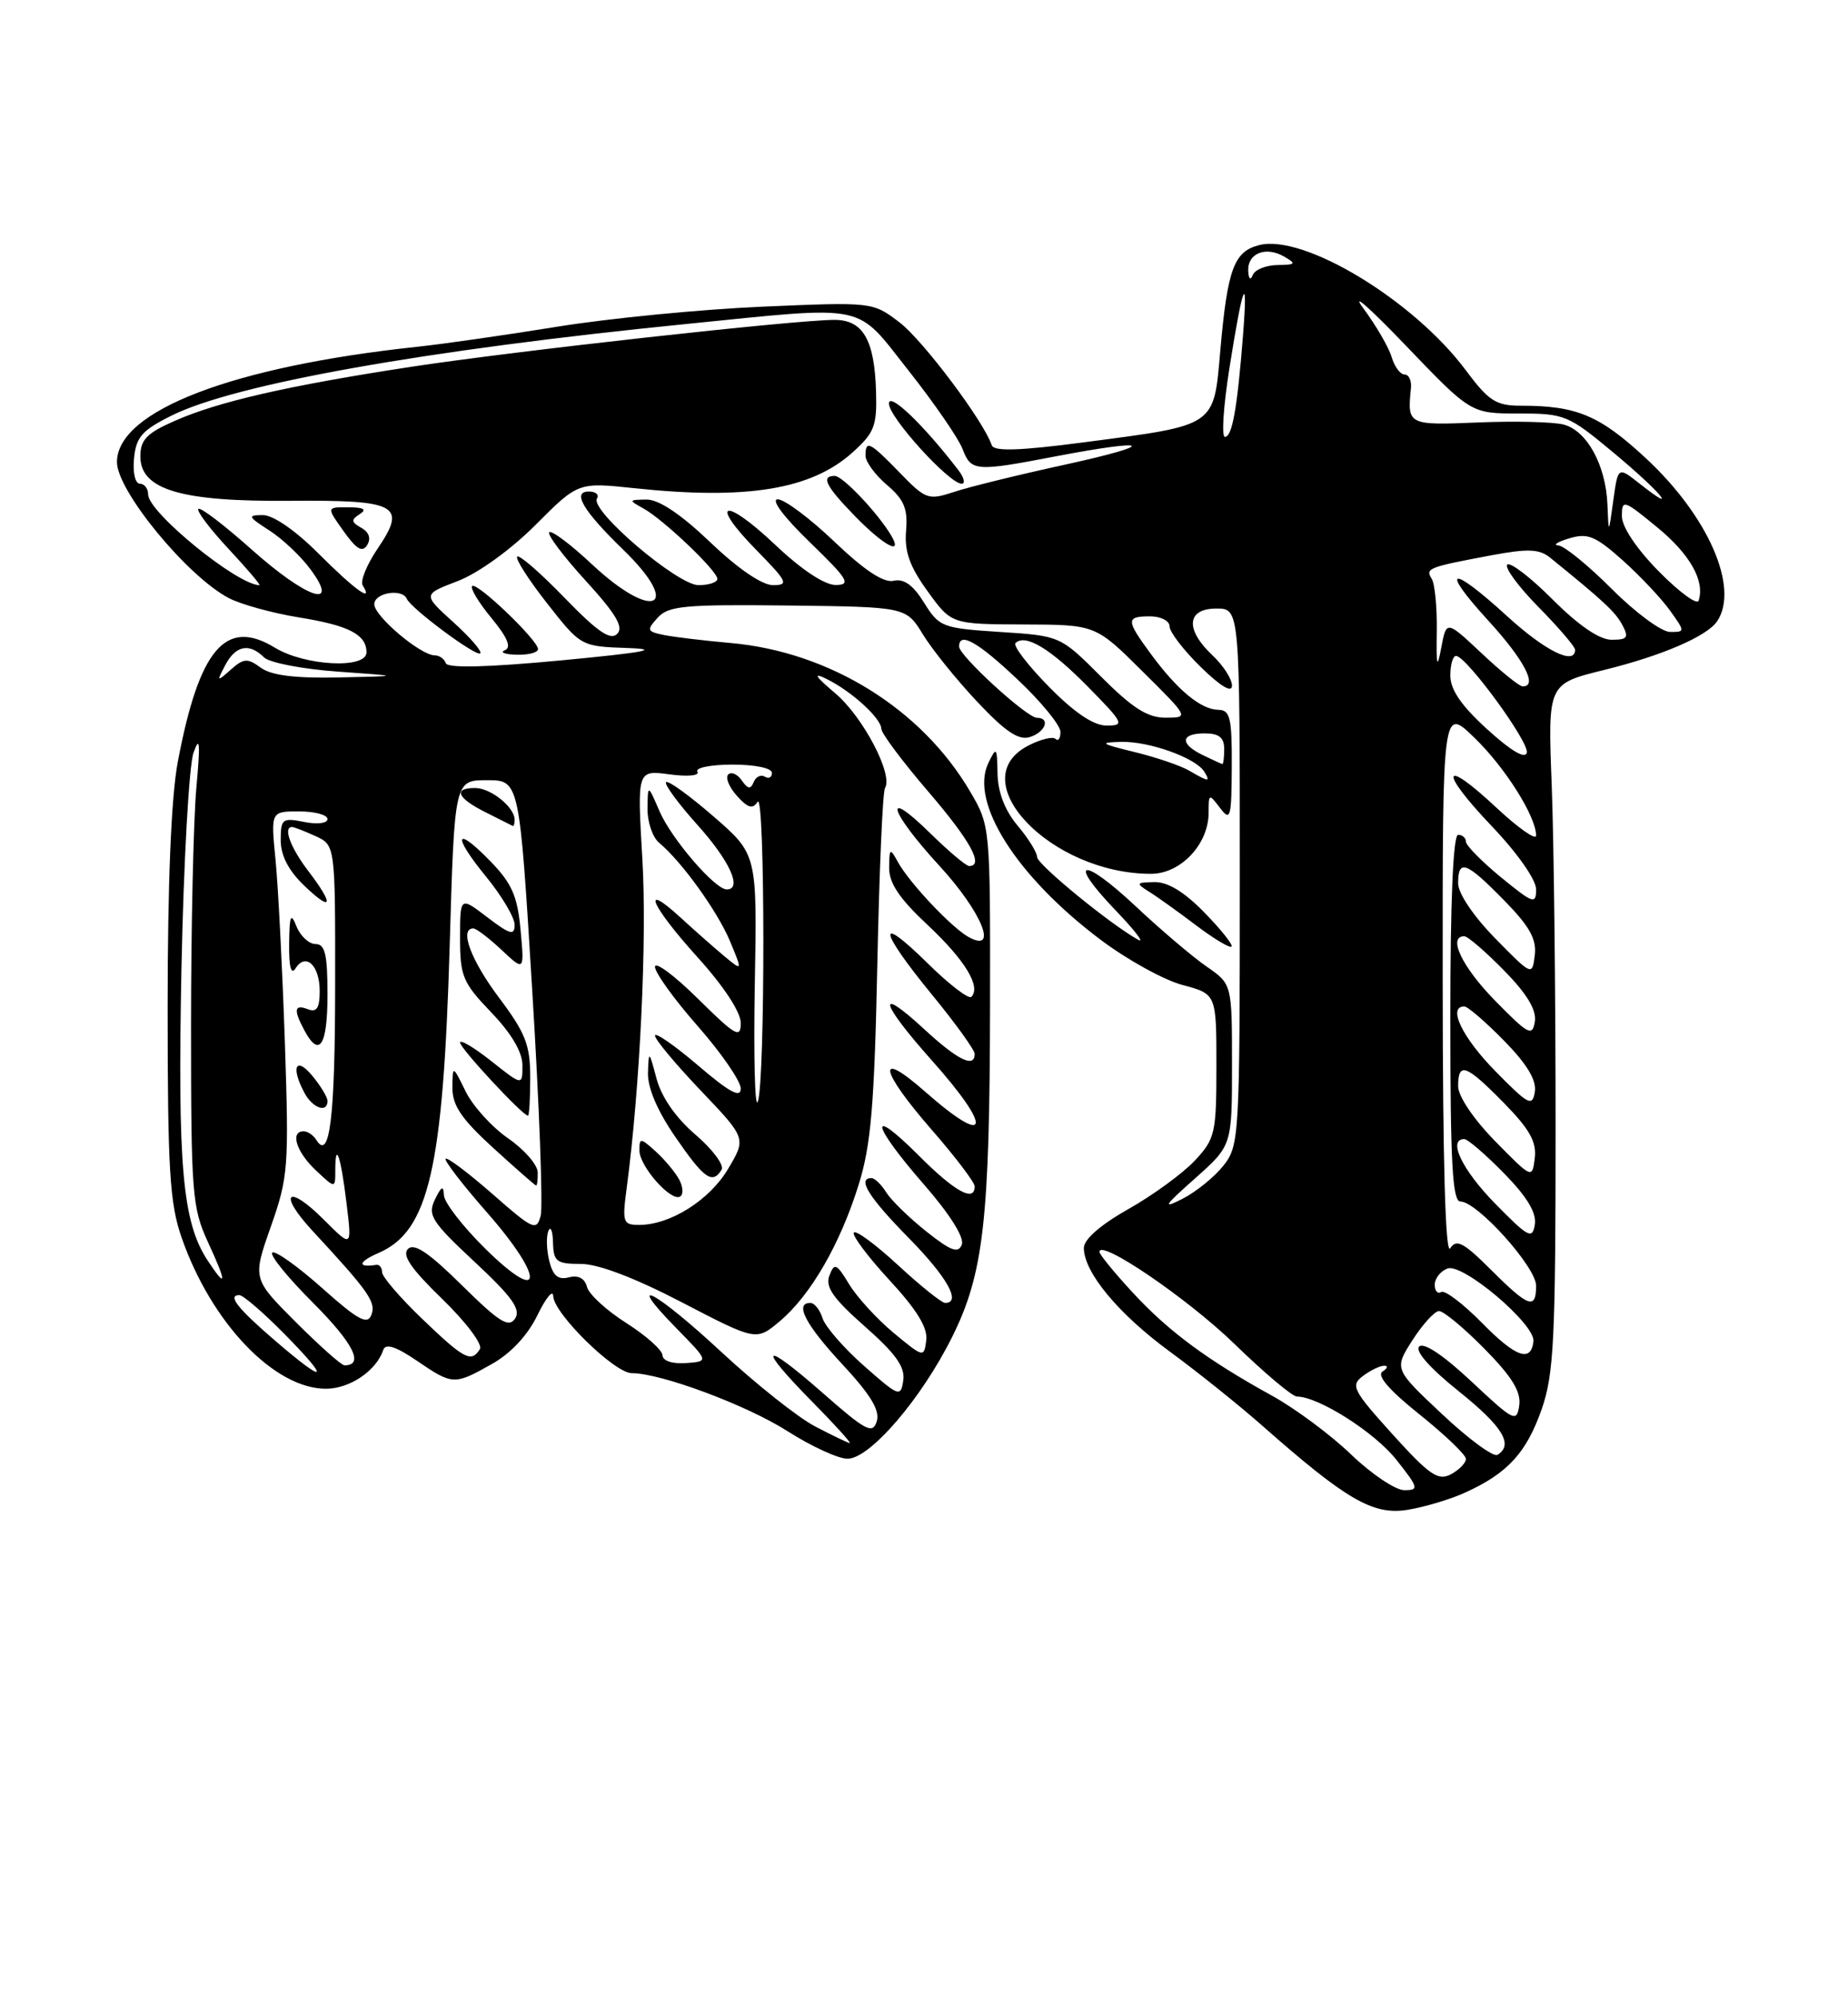<?xml version="1.0" encoding="UTF-8" standalone="no"?>
<!DOCTYPE svg PUBLIC "-//W3C//DTD SVG 1.1//EN" "http://www.w3.org/Graphics/SVG/1.1/DTD/svg11.dtd" >
<svg xmlns="http://www.w3.org/2000/svg" xmlns:xlink="http://www.w3.org/1999/xlink" version="1.1" viewBox="0 0 237 256">
 <g >
 <path fill="currentColor"
d=" M 187.94 191.29 C 193.37 188.82 195.76 186.20 197.72 180.61 C 199.28 176.13 199.50 171.66 199.50 144.50 C 199.50 127.45 199.28 107.68 199.00 100.57 C 198.50 87.65 198.50 87.65 205.69 85.88 C 213.14 84.05 218.96 81.54 220.23 79.61 C 223.09 75.30 219.05 66.11 211.03 58.69 C 205.13 53.23 202.20 52.00 195.06 52.00 C 191.84 52.00 190.93 51.41 187.94 47.40 C 181.26 38.47 167.22 29.98 161.51 31.41 C 158.26 32.22 157.43 34.45 156.51 44.82 C 155.64 54.77 156.11 54.45 139.03 56.69 C 130.73 57.78 127.46 57.88 127.19 57.07 C 126.16 53.99 118.38 43.63 115.36 41.32 C 111.91 38.70 111.91 38.70 97.71 39.31 C 89.89 39.65 78.10 40.80 71.50 41.87 C 64.90 42.94 56.80 44.10 53.50 44.45 C 29.83 46.97 15.00 52.67 15.00 59.23 C 15.00 62.91 24.01 73.86 29.33 76.65 C 30.89 77.47 34.93 78.58 38.30 79.13 C 44.74 80.16 47.00 81.33 47.00 83.62 C 47.00 85.77 39.10 85.36 35.26 83.02 C 28.94 79.16 25.54 83.16 22.80 97.66 C 21.96 102.08 21.50 113.17 21.50 129.00 C 21.50 150.00 21.76 154.23 23.30 158.65 C 27.10 169.55 35.18 178.00 41.80 178.00 C 44.86 178.00 48.27 175.69 49.16 173.01 C 49.45 172.16 50.77 172.58 53.43 174.39 C 58.08 177.55 58.24 177.55 63.08 174.83 C 65.51 173.47 67.67 171.15 68.92 168.58 C 70.01 166.34 70.92 165.23 70.95 166.13 C 71.02 168.36 78.81 176.00 81.01 176.00 C 84.77 176.00 95.74 180.09 101.00 183.44 C 104.03 185.37 107.48 186.96 108.67 186.97 C 111.53 187.01 118.15 179.32 122.11 171.36 C 126.15 163.25 126.93 156.38 126.97 128.68 C 127.00 105.93 126.99 105.84 124.42 101.46 C 118.20 90.85 106.37 83.52 93.64 82.41 C 90.26 82.11 86.44 81.65 85.14 81.39 C 82.96 80.94 82.90 80.77 84.35 79.17 C 85.72 77.65 87.81 77.46 101.06 77.61 C 116.20 77.79 116.20 77.79 118.35 81.30 C 119.53 83.23 122.67 87.13 125.33 89.95 C 128.93 93.78 130.65 94.93 132.08 94.47 C 134.08 93.84 134.75 92.00 132.98 92.00 C 131.69 92.00 123.00 84.05 123.00 82.87 C 123.00 80.91 125.41 82.27 130.56 87.15 C 133.55 89.97 136.00 92.97 136.00 93.81 C 136.00 94.65 135.72 95.05 135.37 94.71 C 135.03 94.36 133.45 94.75 131.87 95.57 C 123.29 100.00 134.77 112.00 147.61 112.00 C 151.42 112.00 155.00 108.21 155.00 104.17 C 155.00 101.71 155.05 101.69 156.47 103.56 C 157.80 105.32 157.94 104.84 157.97 98.25 C 158.00 92.01 157.76 91.00 156.25 90.98 C 154.03 90.95 151.04 88.49 147.66 83.91 C 144.38 79.47 144.36 79.00 147.50 79.00 C 148.88 79.00 150.00 79.58 150.00 80.30 C 150.00 81.01 151.80 83.35 154.00 85.50 C 156.55 87.99 158.00 88.85 158.00 87.88 C 158.00 87.04 156.88 85.29 155.50 84.00 C 151.96 80.67 152.18 78.00 156.00 78.00 C 159.00 78.00 159.00 78.00 159.00 112.37 C 159.00 145.70 158.94 146.81 156.91 149.39 C 155.76 150.85 153.40 152.76 151.66 153.65 C 149.00 155.00 149.26 154.59 153.25 151.05 C 158.00 146.83 158.00 146.83 158.00 136.48 C 158.00 126.14 158.00 126.14 154.75 123.89 C 152.96 122.66 148.89 119.20 145.70 116.21 C 138.78 109.71 136.73 110.07 143.06 116.67 C 145.50 119.21 146.82 120.92 146.00 120.47 C 142.46 118.53 133.00 110.79 133.00 109.84 C 133.00 109.26 131.88 107.45 130.50 105.82 C 128.88 103.89 127.98 101.56 127.93 99.17 C 127.87 95.74 127.79 95.65 126.75 97.81 C 124.33 102.84 130.38 112.36 141.16 120.46 C 144.55 123.01 149.28 125.62 151.66 126.25 C 156.00 127.41 156.00 127.41 156.00 136.60 C 156.00 145.26 155.84 145.96 153.23 148.76 C 151.70 150.39 147.88 153.18 144.73 154.96 C 141.16 156.97 139.00 158.85 139.00 159.95 C 139.00 163.07 143.41 168.39 150.03 173.24 C 153.59 175.85 158.93 180.13 161.89 182.74 C 172.64 192.22 176.07 194.21 180.44 193.53 C 182.60 193.19 185.98 192.19 187.94 191.29 Z  M 154.48 116.98 C 151.89 114.32 149.75 113.02 148.05 113.06 C 145.68 113.11 145.63 113.20 147.39 114.31 C 148.44 114.96 151.14 116.90 153.39 118.60 C 155.65 120.31 157.70 121.54 157.94 121.33 C 158.17 121.13 156.62 119.17 154.48 116.98 Z  M 173.27 186.42 C 170.65 183.90 166.09 180.52 163.15 178.90 C 154.83 174.32 149.82 170.62 145.23 165.63 C 142.90 163.11 141.00 160.78 141.00 160.46 C 141.00 158.73 152.31 166.43 158.31 172.25 C 162.13 175.96 165.74 179.00 166.32 179.00 C 169.08 179.00 176.28 183.57 179.06 187.08 C 181.94 190.71 182.01 191.00 180.10 191.00 C 178.97 191.00 175.89 188.94 173.27 186.42 Z  M 178.59 183.84 C 173.51 178.22 173.18 177.58 174.77 176.38 C 175.72 175.66 176.95 175.06 177.50 175.05 C 178.05 175.04 177.96 175.37 177.31 175.79 C 176.52 176.29 178.13 178.16 182.06 181.30 C 185.33 183.92 188.00 186.48 188.00 186.99 C 188.00 187.51 187.14 188.39 186.08 188.96 C 184.44 189.84 183.35 189.09 178.59 183.84 Z  M 184.95 181.26 C 178.78 175.47 178.78 175.47 181.14 171.78 C 182.44 169.75 183.97 168.07 184.54 168.04 C 185.11 168.02 187.73 170.19 190.37 172.87 C 193.90 176.45 195.08 178.37 194.84 180.12 C 194.52 182.36 194.16 182.18 188.72 177.08 C 185.15 173.73 182.59 172.01 182.01 172.59 C 181.44 173.16 183.36 175.34 187.04 178.29 C 192.71 182.83 194.15 185.17 192.05 186.47 C 191.53 186.79 188.33 184.44 184.95 181.26 Z  M 104.50 182.81 C 102.30 181.65 96.94 177.39 92.58 173.35 C 84.10 165.47 79.85 163.21 86.75 170.25 C 90.92 174.50 90.92 174.50 87.96 174.71 C 86.21 174.83 84.99 174.42 84.96 173.71 C 84.94 173.04 82.86 171.19 80.33 169.58 C 77.80 167.98 75.52 165.89 75.28 164.95 C 74.99 163.84 74.16 163.41 72.96 163.72 C 71.59 164.08 70.92 163.53 70.45 161.65 C 70.09 160.24 70.04 158.50 70.32 157.79 C 70.61 157.08 70.88 157.74 70.92 159.25 C 70.99 161.71 71.37 162.00 74.49 162.00 C 76.73 162.00 81.40 163.78 87.48 166.94 C 96.99 171.88 96.99 171.88 100.01 169.34 C 103.97 166.01 107.77 159.43 110.14 151.78 C 111.70 146.77 112.14 141.58 112.51 123.75 C 112.76 111.72 113.20 101.48 113.50 101.00 C 114.57 99.28 110.68 91.88 107.13 88.87 C 104.52 86.66 104.20 86.14 106.00 87.02 C 109.21 88.60 112.99 92.04 113.03 93.42 C 113.05 94.02 115.75 97.62 119.03 101.44 C 124.43 107.72 126.24 111.00 124.29 111.00 C 123.90 111.00 121.65 109.11 119.29 106.79 C 113.08 100.70 114.02 103.95 120.50 111.00 C 125.89 116.86 128.09 122.21 124.25 120.12 C 122.07 118.93 116.64 113.18 115.16 110.50 C 114.14 108.64 114.06 108.69 114.03 111.21 C 114.01 113.19 115.34 115.17 118.97 118.56 C 123.76 123.05 125.85 126.48 124.57 127.77 C 124.23 128.10 121.71 126.17 118.98 123.48 C 112.37 116.97 112.65 119.09 119.50 127.46 C 122.53 131.15 125.00 134.58 125.00 135.08 C 125.00 136.95 122.83 135.89 118.48 131.87 C 112.28 126.16 112.87 128.48 119.50 135.91 C 127.41 144.78 126.89 147.18 118.64 139.92 C 112.30 134.34 112.79 137.13 119.50 144.82 C 122.53 148.29 125.00 151.55 125.00 152.06 C 125.00 154.14 122.46 152.75 117.86 148.14 C 111.29 141.57 111.69 144.01 118.46 151.78 C 121.79 155.59 123.70 158.62 123.35 159.52 C 122.90 160.69 121.96 160.35 118.81 157.85 C 116.62 156.11 114.31 153.86 113.67 152.85 C 113.04 151.83 112.18 151.00 111.76 151.00 C 109.88 151.00 111.41 153.46 116.50 158.63 C 121.47 163.68 123.34 167.00 121.21 167.00 C 120.77 167.00 118.05 164.82 115.17 162.16 C 112.28 159.49 109.74 157.62 109.50 157.99 C 109.27 158.37 111.33 161.11 114.08 164.09 C 117.57 167.86 119.00 170.19 118.79 171.78 C 118.50 174.03 118.45 174.02 114.63 170.86 C 112.50 169.10 109.94 166.30 108.92 164.64 C 107.28 161.93 107.01 161.81 106.37 163.49 C 105.81 164.95 106.83 166.41 110.91 170.01 C 114.88 173.51 116.10 175.22 115.84 176.94 C 115.52 179.11 115.28 179.02 110.81 175.07 C 108.22 172.79 105.83 170.04 105.49 168.96 C 105.15 167.88 104.45 167.00 103.93 167.00 C 101.85 167.00 103.30 169.79 108.04 174.88 C 111.68 178.80 112.88 180.79 112.44 182.18 C 111.91 183.86 111.05 183.41 105.42 178.46 C 97.68 171.67 96.99 172.40 104.22 179.72 C 107.08 182.62 109.22 184.98 108.97 184.96 C 108.71 184.93 106.70 183.96 104.50 182.81 Z  M 35.31 171.86 C 30.43 167.67 29.13 166.00 30.70 166.00 C 31.18 166.00 33.79 168.25 36.50 171.00 C 42.48 177.07 41.87 177.51 35.31 171.86 Z  M 37.93 169.45 C 32.38 163.90 32.38 163.90 34.74 157.20 C 36.97 150.86 37.07 149.59 36.53 133.50 C 36.21 124.15 35.68 113.69 35.34 110.25 C 34.72 104.00 34.72 104.00 38.36 104.00 C 40.36 104.00 42.00 104.44 42.00 104.98 C 42.00 105.53 40.69 105.69 39.00 105.35 C 36.21 104.79 36.00 104.96 36.00 107.69 C 36.00 109.65 37.00 111.58 39.00 113.50 C 42.65 117.00 42.90 116.04 39.50 111.59 C 37.24 108.62 36.28 106.00 37.45 106.00 C 37.70 106.00 39.05 106.52 40.45 107.16 C 43.00 108.32 43.00 108.32 42.98 126.41 C 42.97 143.29 42.28 148.88 40.57 146.11 C 40.19 145.50 39.46 145.00 38.94 145.00 C 37.17 145.00 38.00 147.65 40.50 150.00 C 43.00 152.35 43.00 152.35 43.00 150.01 C 43.00 146.10 43.71 148.17 44.44 154.22 C 45.14 159.94 45.14 159.94 41.53 156.33 C 36.85 151.65 35.58 152.90 40.09 157.77 C 47.32 165.57 48.25 166.91 47.63 168.53 C 47.12 169.85 45.93 169.21 41.34 165.12 C 38.23 162.35 35.35 160.29 34.93 160.54 C 34.51 160.80 36.86 163.70 40.15 166.99 C 45.32 172.16 46.75 175.00 44.18 175.00 C 43.79 175.00 40.98 172.50 37.93 169.45 Z  M 42.00 141.11 C 42.00 140.62 41.11 139.16 40.03 137.86 C 37.93 135.34 37.28 136.79 39.04 140.07 C 40.09 142.04 42.00 142.71 42.00 141.11 Z  M 42.00 127.50 C 42.00 122.33 41.69 121.00 40.47 121.00 C 39.63 121.00 38.53 119.99 38.03 118.75 C 37.29 116.90 37.12 117.30 37.08 121.00 C 37.05 123.93 37.33 125.02 37.90 124.12 C 39.21 122.05 41.00 123.73 41.00 127.03 C 41.00 129.20 40.62 129.79 39.50 129.36 C 37.74 128.68 37.61 129.41 39.04 132.07 C 40.95 135.65 42.00 134.04 42.00 127.50 Z  M 54.16 169.06 C 51.32 166.34 49.00 163.64 49.00 163.06 C 49.00 162.48 48.66 162.05 48.25 162.12 C 45.77 162.51 45.93 161.73 48.58 160.58 C 54.99 157.79 56.83 149.84 57.67 121.25 C 58.29 100.00 58.29 100.00 62.45 100.00 C 66.61 100.00 66.61 100.00 68.25 126.84 C 69.16 141.60 69.65 154.64 69.34 155.82 C 68.81 157.82 68.39 157.63 63.16 153.04 C 60.07 150.34 57.37 148.30 57.15 148.52 C 56.93 148.73 59.32 151.84 62.46 155.41 C 69.90 163.88 69.74 167.44 62.25 160.06 C 59.36 157.22 56.97 154.13 56.93 153.19 C 56.88 151.90 56.61 152.03 55.78 153.74 C 54.81 155.75 55.33 156.57 60.87 161.74 C 65.68 166.22 66.83 167.83 66.06 169.00 C 65.25 170.23 64.03 169.47 59.24 164.74 C 55.01 160.56 53.12 159.28 52.32 160.08 C 51.52 160.88 52.73 162.63 56.72 166.50 C 59.75 169.43 61.92 172.32 61.55 172.91 C 60.45 174.70 59.55 174.23 54.16 169.06 Z  M 68.96 150.25 C 68.94 149.29 67.23 147.33 65.16 145.90 C 63.09 144.47 60.64 141.77 59.72 139.90 C 58.05 136.50 58.05 136.50 58.02 139.42 C 58.01 141.68 59.18 143.42 63.25 147.13 C 66.14 149.76 68.61 151.93 68.75 151.95 C 68.89 151.98 68.98 151.21 68.96 150.25 Z  M 68.00 138.10 C 68.00 133.94 67.40 132.40 64.00 127.88 C 60.39 123.07 58.87 119.00 60.70 119.00 C 61.08 119.00 62.71 120.24 64.32 121.75 C 67.25 124.50 67.25 124.50 66.76 119.19 C 66.37 114.89 65.65 113.24 62.96 110.46 C 58.35 105.70 57.94 107.00 62.36 112.39 C 64.36 114.84 66.00 117.60 66.00 118.54 C 66.00 119.95 65.41 119.79 62.50 117.57 C 59.00 114.90 59.00 114.90 59.00 120.25 C 59.00 125.13 59.35 125.96 63.00 129.76 C 65.59 132.46 67.00 134.85 67.00 136.55 C 67.00 139.17 67.00 139.17 63.00 136.00 C 60.80 134.26 59.00 133.19 59.00 133.63 C 59.00 134.36 67.03 143.00 67.71 143.00 C 67.87 143.00 68.00 140.80 68.00 138.10 Z  M 66.00 105.07 C 66.00 103.46 62.94 101.00 60.93 101.00 C 58.07 101.00 58.62 102.29 62.27 104.11 C 64.05 105.00 65.61 105.79 65.75 105.86 C 65.89 105.94 66.00 105.58 66.00 105.07 Z  M 190.05 169.55 C 187.64 167.10 185.29 165.32 184.83 165.60 C 184.38 165.89 184.00 165.46 184.00 164.67 C 184.00 163.87 184.73 162.93 185.63 162.59 C 187.58 161.84 196.91 169.74 196.66 171.92 C 196.35 174.67 194.39 173.97 190.05 169.55 Z  M 191.21 162.75 C 187.69 159.24 186.78 158.76 185.99 160.00 C 185.37 160.97 185.03 149.01 185.02 126.05 C 185.00 90.59 185.00 90.59 189.08 94.55 C 193.03 98.36 197.00 104.66 197.00 107.10 C 197.00 107.74 194.72 106.14 191.93 103.54 C 184.89 96.95 184.46 98.70 191.34 105.92 C 194.61 109.35 197.00 112.76 197.00 113.99 C 197.00 115.95 196.62 115.82 192.50 112.45 C 190.03 110.42 188.00 108.36 188.00 107.88 C 188.00 107.40 187.55 107.00 187.00 107.00 C 186.36 107.00 186.00 115.50 186.00 130.50 C 186.00 149.04 186.27 154.00 187.29 154.00 C 189.44 154.00 197.00 162.40 197.00 164.79 C 197.00 167.91 196.05 167.58 191.21 162.75 Z  M 26.61 161.53 C 23.40 156.64 22.77 149.47 23.27 124.12 C 23.55 110.58 24.24 98.15 24.81 96.50 C 25.62 94.18 25.71 95.19 25.18 101.00 C 24.81 105.12 24.50 118.85 24.50 131.50 C 24.50 153.07 24.64 154.80 26.69 159.25 C 29.12 164.49 29.09 165.31 26.61 161.53 Z  M 191.75 154.27 C 187.51 149.95 185.62 146.00 187.79 146.00 C 188.23 146.00 190.52 147.97 192.88 150.38 C 195.82 153.37 197.07 155.44 196.84 156.93 C 196.53 158.89 196.03 158.63 191.75 154.27 Z  M 80.38 152.20 C 82.08 139.37 82.99 120.36 82.38 110.10 C 81.71 98.70 81.71 98.70 85.85 99.25 C 88.22 99.57 89.76 99.42 89.44 98.90 C 89.13 98.41 91.16 98.00 93.94 98.00 C 96.83 98.00 99.00 98.45 99.00 99.06 C 99.00 99.64 98.59 99.86 98.09 99.55 C 97.58 99.24 96.94 99.55 96.66 100.24 C 96.27 101.20 95.91 101.15 95.13 100.03 C 94.57 99.22 93.79 98.88 93.39 99.27 C 93.00 99.67 93.51 100.90 94.52 102.02 C 95.92 103.57 96.54 103.75 97.16 102.77 C 98.13 101.24 98.15 138.76 97.18 141.22 C 96.81 142.16 96.64 135.41 96.80 126.22 C 97.11 109.50 97.11 109.50 91.50 104.64 C 88.41 101.96 85.68 99.99 85.42 100.25 C 85.16 100.51 86.98 102.99 89.47 105.76 C 93.59 110.34 95.25 114.00 93.20 114.00 C 91.69 114.00 86.11 107.51 84.59 104.00 C 83.08 100.50 83.08 100.50 83.04 103.63 C 83.02 105.35 83.69 107.33 84.54 108.03 C 87.43 110.43 92.03 116.82 93.63 120.66 C 95.23 124.50 95.23 124.50 92.86 122.53 C 91.56 121.45 89.04 119.22 87.25 117.58 C 82.07 112.84 83.49 116.09 89.50 122.74 C 92.82 126.41 95.00 129.73 95.00 131.12 C 95.00 133.16 94.34 132.78 89.50 128.00 C 86.47 125.01 84.00 123.18 84.00 123.92 C 84.00 124.67 86.47 128.10 89.50 131.54 C 92.53 134.99 95.00 138.58 95.00 139.53 C 95.00 140.79 93.54 140.00 89.50 136.54 C 86.47 133.96 84.00 132.25 84.00 132.74 C 84.00 133.23 86.64 136.39 89.86 139.77 C 95.71 145.90 95.71 145.90 93.37 149.83 C 90.98 153.84 85.96 157.00 81.97 157.00 C 79.89 157.00 79.78 156.69 80.38 152.20 Z  M 87.10 151.18 C 86.59 150.24 85.24 148.63 84.09 147.58 C 82.14 145.82 82.00 145.81 82.00 147.45 C 82.00 149.49 86.07 154.08 87.23 153.36 C 87.66 153.10 87.60 152.11 87.10 151.18 Z  M 92.54 149.93 C 92.90 149.35 91.40 147.32 89.20 145.44 C 86.67 143.27 84.84 140.64 84.20 138.26 C 83.24 134.64 83.20 134.61 83.10 137.49 C 83.04 139.42 84.29 142.36 86.62 145.74 C 90.30 151.09 91.36 151.84 92.54 149.93 Z  M 191.75 146.27 C 188.97 143.43 187.00 140.51 187.00 139.22 C 187.00 136.05 188.02 136.43 192.87 141.37 C 196.16 144.72 197.08 146.36 196.83 148.42 C 196.50 151.10 196.49 151.09 191.75 146.27 Z  M 191.75 137.27 C 187.51 132.95 185.62 129.00 187.79 129.00 C 188.23 129.00 190.52 130.97 192.88 133.38 C 195.82 136.37 197.07 138.44 196.84 139.93 C 196.53 141.89 196.03 141.63 191.75 137.27 Z  M 191.75 128.27 C 187.51 123.95 185.62 120.00 187.79 120.00 C 188.23 120.00 190.52 121.97 192.88 124.38 C 195.82 127.37 197.07 129.44 196.84 130.93 C 196.53 132.89 196.03 132.63 191.75 128.27 Z  M 191.75 120.27 C 188.97 117.43 187.00 114.51 187.00 113.22 C 187.00 110.05 188.02 110.43 192.87 115.37 C 196.16 118.72 197.08 120.36 196.83 122.42 C 196.50 125.10 196.49 125.09 191.75 120.27 Z  M 152.50 98.77 C 151.40 98.13 148.25 97.06 145.50 96.39 C 141.11 95.32 140.90 95.16 143.78 95.09 C 147.35 94.99 153.35 97.14 154.44 98.90 C 155.28 100.26 155.02 100.24 152.50 98.77 Z  M 154.25 96.78 C 151.27 95.34 151.39 94.00 154.50 94.00 C 156.33 94.00 157.00 94.53 157.00 96.00 C 157.00 97.10 156.89 97.97 156.75 97.93 C 156.61 97.90 155.49 97.38 154.25 96.78 Z  M 190.75 93.49 C 187.42 90.47 186.00 88.40 186.00 86.59 C 186.00 85.16 186.34 84.03 186.75 84.07 C 188.15 84.21 196.12 95.12 195.81 96.47 C 195.61 97.33 193.78 96.25 190.75 93.49 Z  M 134.52 88.02 C 131.83 85.29 129.90 82.77 130.23 82.43 C 131.48 81.19 134.70 83.12 139.50 88.00 C 144.12 92.69 144.27 93.00 141.92 93.00 C 140.25 93.00 137.81 91.36 134.52 88.02 Z  M 141.23 86.75 C 135.98 81.50 135.98 81.50 128.26 81.00 C 120.84 80.52 120.45 80.37 118.51 77.25 C 117.11 74.99 115.93 74.14 114.61 74.44 C 113.34 74.74 110.88 73.12 107.02 69.44 C 103.89 66.45 100.61 64.00 99.75 64.00 C 98.82 64.00 100.48 66.23 103.84 69.48 C 108.77 74.25 109.20 74.96 107.19 74.98 C 105.76 74.99 102.80 73.03 99.43 69.84 C 92.85 63.62 90.81 64.19 97.02 70.52 C 100.99 74.57 101.20 75.00 99.13 75.00 C 97.73 75.00 94.62 72.88 91.09 69.50 C 87.30 65.89 84.49 64.01 82.91 64.03 C 80.61 64.06 80.59 64.11 82.50 65.16 C 85.08 66.58 92.00 73.17 92.00 74.20 C 92.00 74.64 90.91 75.00 89.58 75.00 C 86.89 75.00 75.63 65.41 76.56 63.90 C 76.87 63.41 76.40 63.00 75.52 63.00 C 73.32 63.00 74.77 65.46 79.92 70.45 C 87.61 77.91 83.82 79.72 75.94 72.35 C 73.21 69.79 70.73 67.93 70.44 68.22 C 70.15 68.51 72.25 71.30 75.11 74.43 C 79.01 78.70 80.01 80.39 79.15 81.25 C 78.28 82.12 76.62 80.97 72.41 76.63 C 69.33 73.45 66.60 71.07 66.33 71.34 C 66.06 71.61 67.79 74.31 70.17 77.34 C 74.50 82.85 74.50 82.85 80.50 83.06 C 84.91 83.21 82.66 83.63 72.00 84.64 C 62.46 85.54 57.39 85.66 57.17 85.00 C 56.98 84.45 56.35 84.00 55.76 84.00 C 53.94 84.00 48.00 78.98 48.00 77.45 C 48.00 75.98 51.56 75.38 52.17 76.75 C 52.73 78.02 61.10 84.23 61.59 83.74 C 61.85 83.49 60.29 81.69 58.13 79.74 C 54.21 76.19 54.21 76.19 58.70 74.48 C 61.31 73.48 65.49 70.47 68.67 67.29 C 74.14 61.81 74.14 61.81 81.32 62.57 C 95.73 64.10 104.00 62.76 109.29 58.03 C 112.14 55.48 112.48 54.61 112.35 50.21 C 112.16 43.56 110.68 41.00 107.02 41.00 C 102.01 41.00 66.09 44.98 52.76 47.01 C 36.97 49.42 27.98 51.47 22.35 53.97 C 18.82 55.52 18.00 56.38 18.00 58.49 C 18.00 62.77 23.20 64.31 37.17 64.19 C 51.00 64.08 52.22 64.74 48.42 70.33 C 47.04 72.37 46.18 74.48 46.51 75.02 C 47.97 77.37 45.53 75.63 40.90 71.00 C 37.90 67.99 35.03 66.01 33.70 66.02 C 31.71 66.03 31.79 66.22 34.53 67.98 C 36.20 69.05 38.58 71.29 39.81 72.96 C 43.70 78.21 39.32 76.73 32.20 70.37 C 28.74 67.29 25.70 64.97 25.44 65.23 C 25.18 65.48 26.92 67.79 29.31 70.35 C 31.69 72.91 33.47 75.00 33.27 75.00 C 30.46 75.00 19.00 65.67 19.00 63.38 C 19.00 62.62 18.52 62.00 17.94 62.00 C 17.34 62.00 17.01 60.58 17.19 58.75 C 17.45 56.02 18.22 55.14 22.02 53.26 C 30.17 49.21 54.55 44.87 87.89 41.54 C 111.64 39.16 109.59 38.74 116.55 47.54 C 119.82 51.68 122.92 56.18 123.44 57.54 C 124.55 60.43 125.06 60.47 135.34 58.50 C 147.66 56.14 148.68 56.91 136.70 59.53 C 130.76 60.82 124.32 62.40 122.39 63.04 C 119.05 64.14 118.73 64.03 115.40 60.60 C 111.53 56.61 111.00 56.35 111.00 58.41 C 111.00 59.19 112.24 60.87 113.75 62.16 C 115.95 64.03 116.44 65.21 116.20 68.03 C 115.98 70.69 116.66 72.61 118.96 75.78 C 122.01 80.00 122.01 80.00 131.26 80.04 C 140.50 80.07 140.50 80.07 146.50 86.03 C 152.50 91.98 152.50 91.98 149.49 91.99 C 147.18 92.00 145.25 90.77 141.23 86.75 Z  M 69.00 83.20 C 69.00 82.06 61.13 74.53 60.55 75.12 C 60.28 75.39 61.39 77.24 63.03 79.22 C 65.08 81.70 65.62 82.99 64.75 83.34 C 64.06 83.61 64.74 83.88 66.25 83.92 C 67.76 83.96 69.00 83.64 69.00 83.20 Z  M 46.33 67.65 C 45.03 66.92 45.00 66.62 46.13 65.90 C 47.09 65.29 46.66 65.03 44.68 65.02 C 41.86 65.00 41.86 65.00 44.07 68.09 C 45.72 70.41 46.47 70.85 47.09 69.86 C 47.61 69.02 47.33 68.20 46.33 67.65 Z  M 114.30 68.65 C 112.61 65.79 108.08 61.00 107.06 61.00 C 105.23 61.00 105.88 62.29 109.70 66.21 C 113.36 69.95 115.85 71.28 114.30 68.65 Z  M 122.90 60.25 C 118.43 54.43 114.00 50.19 114.00 51.73 C 114.00 53.49 121.73 62.00 123.33 62.00 C 123.83 62.00 123.64 61.21 122.90 60.25 Z  M 190.00 83.72 C 185.50 79.50 185.50 79.50 184.84 83.00 C 184.30 85.84 184.19 85.46 184.26 80.94 C 184.31 77.88 184.02 74.83 183.61 74.18 C 182.78 72.84 183.13 72.70 191.29 71.17 C 195.96 70.30 197.41 70.36 198.79 71.47 C 205.75 77.11 207.16 78.43 208.06 80.11 C 208.92 81.72 208.72 82.00 206.68 82.00 C 205.13 82.00 202.46 80.18 199.13 76.85 C 196.30 74.01 193.67 72.00 193.30 72.37 C 192.93 72.74 194.73 75.19 197.31 77.81 C 199.89 80.43 202.00 82.89 202.00 83.28 C 202.00 85.33 198.17 83.44 193.31 79.00 C 185.98 72.30 184.56 72.65 190.90 79.58 C 195.50 84.61 197.28 88.04 195.25 87.97 C 194.84 87.96 192.47 86.05 190.00 83.72 Z  M 28.89 85.25 C 30.21 82.73 31.98 82.38 33.85 84.25 C 34.53 84.94 38.78 85.76 43.30 86.08 C 51.50 86.66 51.50 86.66 43.44 86.83 C 37.82 86.95 34.80 86.57 33.44 85.58 C 31.74 84.33 31.26 84.36 29.60 85.83 C 27.79 87.43 27.76 87.40 28.89 85.25 Z  M 206.72 75.50 C 203.69 72.47 200.61 69.96 199.86 69.91 C 199.11 69.87 199.74 69.45 201.26 69.00 C 203.62 68.29 204.61 68.70 208.12 71.83 C 210.37 73.85 213.09 76.74 214.17 78.25 C 216.12 80.98 216.12 81.00 214.18 81.00 C 213.10 81.00 209.74 78.53 206.72 75.50 Z  M 212.74 73.24 C 209.88 70.34 208.00 67.53 208.00 66.15 C 208.00 63.98 208.23 64.05 212.51 67.57 C 216.73 71.02 218.68 74.47 217.84 76.99 C 217.64 77.57 215.35 75.89 212.74 73.24 Z  M 206.15 64.70 C 205.95 59.61 203.51 55.17 200.50 54.41 C 199.15 54.07 194.21 53.95 189.52 54.15 C 180.55 54.52 180.47 54.47 180.95 49.75 C 181.05 48.79 180.68 48.00 180.13 48.00 C 179.58 48.00 178.83 46.99 178.47 45.75 C 178.10 44.51 176.46 41.70 174.83 39.50 C 173.20 37.30 175.64 39.44 180.25 44.25 C 188.64 53.00 188.64 53.00 194.77 53.00 C 200.66 53.00 201.13 53.19 206.95 58.04 C 212.92 63.00 215.59 66.19 210.25 61.97 C 207.50 59.80 207.50 59.80 206.90 64.15 C 206.30 68.50 206.30 68.50 206.15 64.70 Z  M 157.66 47.25 C 159.40 36.24 160.07 34.61 159.41 43.00 C 158.68 52.31 158.03 56.00 157.09 56.00 C 156.64 56.00 156.90 52.06 157.66 47.25 Z  M 160.08 34.72 C 159.98 32.46 162.34 31.52 164.69 32.89 C 166.29 33.81 166.18 33.94 163.83 33.97 C 162.37 33.99 160.94 34.56 160.66 35.25 C 160.37 35.99 160.13 35.77 160.08 34.72 Z "/>
</g>
</svg>